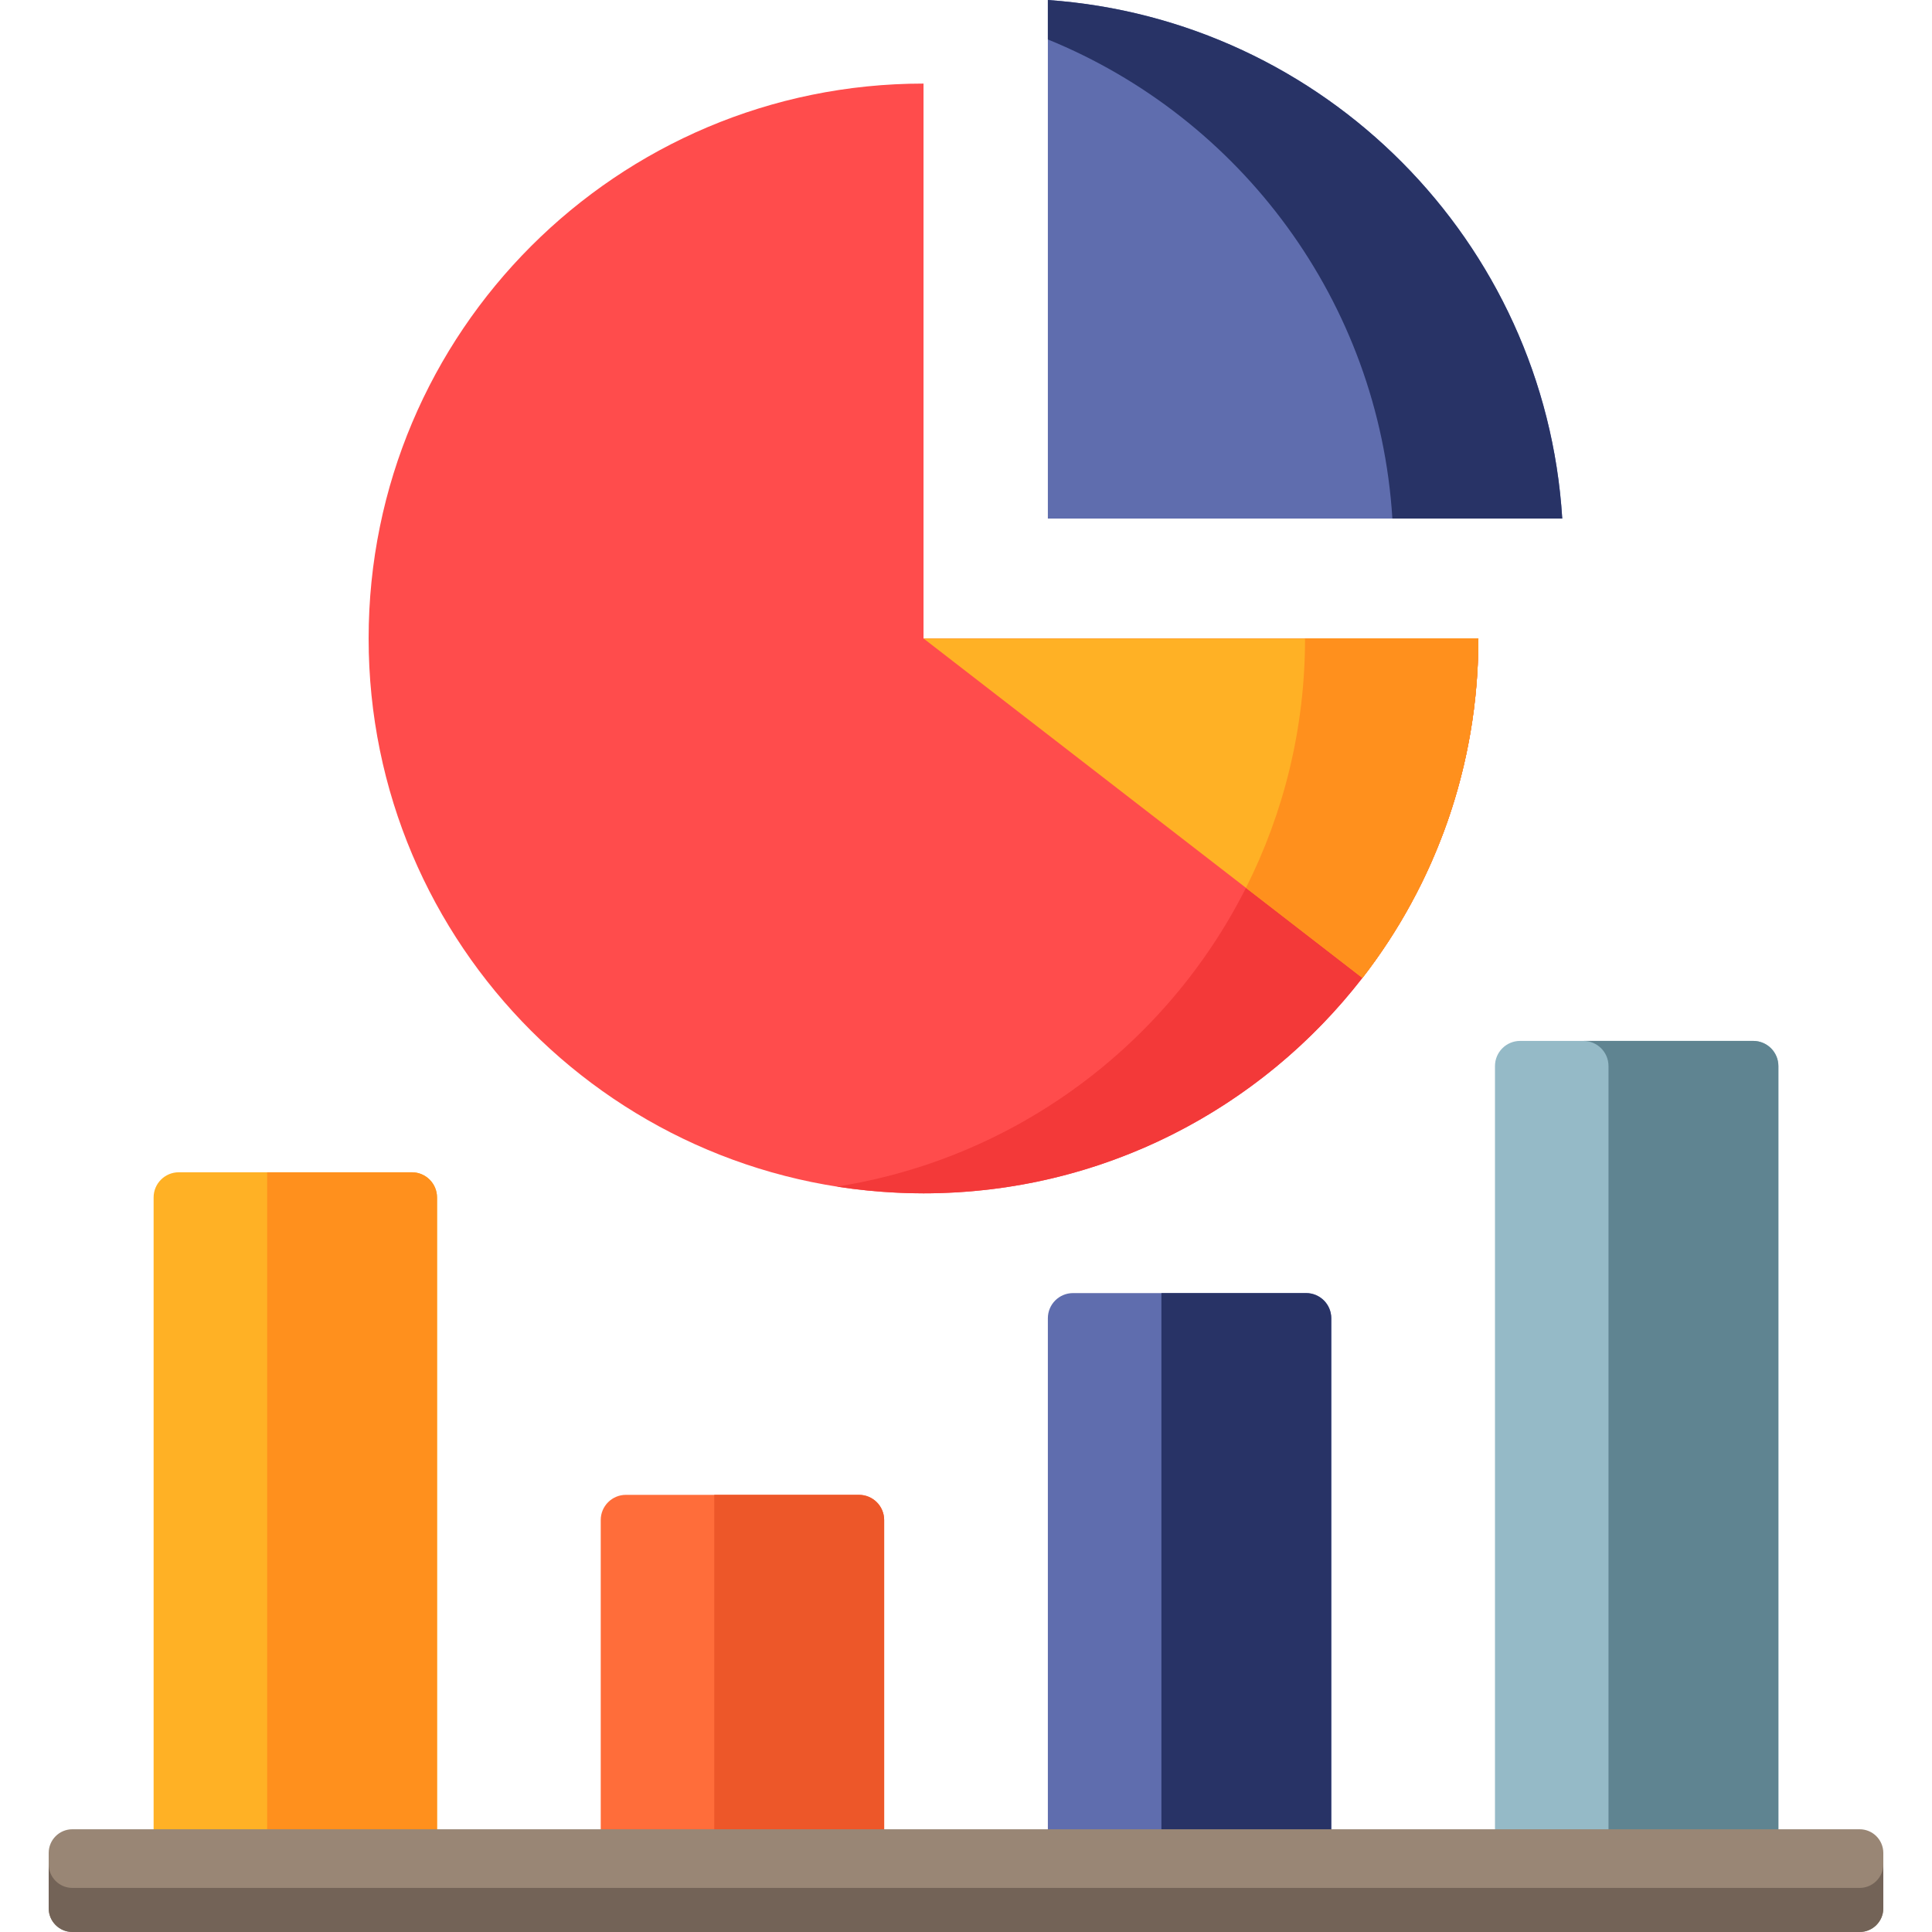 <svg width="100" height="100" viewBox="0 0 100 100" fill="none" xmlns="http://www.w3.org/2000/svg">
<g clip-path="url(#clip0_9_75)">
<path d="M47.801 33.047V4.326C31.939 4.326 19.08 17.185 19.08 33.047C19.08 48.909 31.939 61.767 47.801 61.767C57.044 61.767 65.264 57.398 70.517 50.615L70.519 50.617C74.281 45.76 76.521 39.666 76.521 33.047H47.801Z" fill="#FF4C4C"/>
<path d="M67.549 33.047C67.549 37.69 66.447 42.074 64.491 45.955C60.407 54.056 52.602 59.959 43.319 61.417C44.385 61.584 45.471 61.692 46.572 61.739C46.637 61.742 46.703 61.745 46.768 61.747C47.111 61.759 47.455 61.767 47.801 61.767C48.071 61.767 48.341 61.763 48.609 61.755C48.695 61.753 48.78 61.749 48.865 61.746C49.049 61.739 49.233 61.731 49.416 61.721C49.515 61.716 49.614 61.709 49.712 61.703C49.882 61.691 50.052 61.679 50.222 61.665C50.322 61.656 50.422 61.648 50.522 61.638C50.694 61.622 50.865 61.604 51.036 61.585C51.129 61.575 51.222 61.564 51.315 61.553C51.505 61.53 51.695 61.504 51.884 61.477C51.955 61.467 52.026 61.458 52.097 61.447C52.626 61.368 53.15 61.274 53.669 61.167C53.717 61.157 53.764 61.145 53.812 61.135C54.023 61.09 54.233 61.044 54.441 60.994C54.507 60.979 54.572 60.962 54.636 60.947C54.831 60.899 55.025 60.85 55.218 60.798C55.282 60.781 55.346 60.764 55.41 60.746C55.611 60.691 55.812 60.634 56.011 60.574C56.061 60.559 56.111 60.545 56.16 60.53C56.398 60.458 56.634 60.383 56.869 60.305C56.878 60.302 56.888 60.299 56.897 60.296C57.673 60.036 58.434 59.745 59.179 59.423C59.182 59.422 59.185 59.421 59.187 59.42C59.433 59.314 59.676 59.204 59.918 59.091C59.922 59.089 59.926 59.087 59.931 59.085C64.102 57.138 67.727 54.216 70.517 50.615L70.519 50.617C70.981 50.021 71.419 49.406 71.834 48.774C71.846 48.756 71.858 48.739 71.869 48.721C71.963 48.578 72.054 48.434 72.145 48.289C72.162 48.262 72.179 48.236 72.195 48.209C72.286 48.064 72.375 47.918 72.463 47.772C72.472 47.756 72.481 47.74 72.491 47.724C72.863 47.1 73.211 46.461 73.536 45.807C73.557 45.765 73.578 45.722 73.599 45.68C73.665 45.545 73.731 45.409 73.794 45.273C73.82 45.219 73.845 45.166 73.87 45.112C73.931 44.979 73.993 44.845 74.052 44.711C74.076 44.658 74.099 44.605 74.122 44.552C74.318 44.103 74.504 43.649 74.677 43.188C74.698 43.133 74.72 43.078 74.74 43.023C74.786 42.901 74.829 42.777 74.873 42.654C74.902 42.574 74.93 42.494 74.958 42.413C74.998 42.296 75.038 42.178 75.077 42.061C75.106 41.972 75.135 41.884 75.163 41.795C75.199 41.681 75.236 41.567 75.27 41.453C75.3 41.357 75.328 41.26 75.357 41.163C75.389 41.054 75.421 40.944 75.453 40.834C75.487 40.712 75.519 40.59 75.552 40.467C75.594 40.31 75.634 40.152 75.674 39.994C75.705 39.866 75.737 39.739 75.767 39.611C75.79 39.514 75.811 39.415 75.833 39.318C75.859 39.2 75.885 39.082 75.91 38.963C75.931 38.865 75.951 38.766 75.97 38.667C75.994 38.545 76.018 38.424 76.04 38.302C76.058 38.207 76.075 38.112 76.092 38.016C76.115 37.883 76.137 37.749 76.159 37.614C76.172 37.53 76.186 37.445 76.199 37.361C76.23 37.159 76.258 36.956 76.284 36.753C76.29 36.709 76.295 36.665 76.3 36.621C76.324 36.43 76.346 36.238 76.366 36.045C76.374 35.966 76.381 35.886 76.389 35.807C76.403 35.661 76.416 35.514 76.428 35.367C76.435 35.28 76.441 35.193 76.447 35.106C76.457 34.964 76.466 34.821 76.474 34.678C76.479 34.591 76.484 34.505 76.488 34.418C76.495 34.265 76.501 34.111 76.506 33.957C76.508 33.883 76.511 33.808 76.513 33.733C76.518 33.507 76.521 33.281 76.521 33.054C76.521 33.052 76.521 33.05 76.521 33.047H67.549V33.047V33.047Z" fill="#F33939"/>
<path d="M76.521 33.047H47.801L70.519 50.617C74.281 45.76 76.521 39.665 76.521 33.047Z" fill="#FFB125"/>
<path d="M67.549 33.047C67.549 37.69 66.447 42.074 64.491 45.955L70.519 50.617C70.981 50.021 71.419 49.406 71.834 48.774C71.846 48.756 71.857 48.739 71.869 48.721C71.962 48.578 72.054 48.434 72.145 48.289C72.162 48.262 72.178 48.236 72.195 48.209C72.286 48.064 72.375 47.918 72.463 47.772C72.472 47.756 72.481 47.74 72.491 47.724C72.863 47.1 73.211 46.461 73.536 45.807C73.557 45.765 73.578 45.722 73.599 45.68C73.665 45.545 73.73 45.409 73.794 45.273C73.82 45.219 73.844 45.166 73.87 45.112C73.931 44.979 73.993 44.845 74.052 44.711C74.076 44.658 74.099 44.605 74.122 44.552C74.318 44.103 74.503 43.649 74.677 43.188C74.698 43.133 74.72 43.078 74.74 43.023C74.786 42.901 74.829 42.778 74.873 42.654C74.901 42.574 74.93 42.494 74.958 42.413C74.998 42.296 75.037 42.179 75.077 42.061C75.106 41.972 75.134 41.884 75.163 41.795C75.199 41.681 75.235 41.567 75.27 41.453C75.3 41.357 75.328 41.26 75.356 41.164C75.388 41.054 75.421 40.944 75.452 40.834C75.486 40.712 75.519 40.59 75.551 40.467C75.593 40.31 75.634 40.152 75.673 39.994C75.705 39.867 75.737 39.739 75.767 39.611C75.79 39.514 75.811 39.416 75.833 39.318C75.859 39.2 75.885 39.082 75.91 38.964C75.93 38.865 75.95 38.766 75.97 38.667C75.994 38.546 76.017 38.424 76.04 38.302C76.057 38.207 76.075 38.112 76.092 38.016C76.115 37.883 76.137 37.749 76.158 37.615C76.172 37.53 76.186 37.446 76.199 37.361C76.229 37.159 76.257 36.956 76.284 36.753C76.289 36.709 76.294 36.665 76.3 36.622C76.324 36.43 76.346 36.238 76.366 36.045C76.374 35.966 76.381 35.887 76.388 35.808C76.403 35.661 76.416 35.514 76.427 35.367C76.435 35.281 76.441 35.194 76.447 35.106C76.457 34.964 76.466 34.821 76.474 34.678C76.479 34.591 76.484 34.505 76.488 34.419C76.495 34.265 76.5 34.111 76.505 33.957C76.508 33.883 76.511 33.808 76.512 33.734C76.518 33.508 76.521 33.281 76.521 33.054C76.521 33.052 76.521 33.05 76.521 33.048H67.549V33.047V33.047Z" fill="#FF901D"/>
<path d="M7.951 95.35V61.98C7.951 61.26 8.534 60.677 9.254 60.677H21.318C22.038 60.677 22.621 61.26 22.621 61.98V95.35H7.951Z" fill="#FFB125"/>
<path d="M77.38 95.35V55.18C77.38 54.46 77.963 53.877 78.683 53.877H90.746C91.466 53.877 92.049 54.461 92.049 55.18V95.35H77.38Z" fill="#95BAC7"/>
<path d="M90.746 53.877H81.953C82.673 53.877 83.256 54.46 83.256 55.18V95.35H92.049V55.18C92.049 54.46 91.466 53.877 90.746 53.877Z" fill="#5F8491"/>
<path d="M54.237 95.35V68.233C54.237 67.513 54.82 66.93 55.54 66.93H67.603C68.323 66.93 68.906 67.513 68.906 68.233V95.35H54.237Z" fill="#5F6DAE"/>
<path d="M67.603 66.93H60.114V95.35H68.906V68.233C68.906 67.513 68.323 66.93 67.603 66.93Z" fill="#283366"/>
<path d="M21.318 60.677H13.828V95.35H22.621V61.98C22.621 61.26 22.038 60.677 21.318 60.677Z" fill="#FF901D"/>
<path d="M31.094 95.35V78.676C31.094 77.956 31.677 77.373 32.397 77.373H44.461C45.18 77.373 45.764 77.956 45.764 78.676V95.35H31.094Z" fill="#FF6D3A"/>
<path d="M44.46 77.373H36.97V95.35H45.764V78.676C45.764 77.956 45.18 77.373 44.46 77.373Z" fill="#ED5729"/>
<path d="M80.862 26.84C79.971 12.495 68.551 1.003 54.237 0V26.84H80.862Z" fill="#5F6DAE"/>
<path d="M54.237 0V2.042C64.2 6.102 71.371 15.594 72.069 26.84H80.862C79.971 12.495 68.551 1.003 54.237 0Z" fill="#283366"/>
<path d="M96.253 100H3.747C3.07 100 2.52 99.451 2.52 98.773V95.91C2.52 95.232 3.069 94.682 3.747 94.682H96.253C96.931 94.682 97.48 95.232 97.48 95.91V98.773C97.48 99.451 96.931 100 96.253 100Z" fill="#998675"/>
<path d="M96.253 97.718H3.747C3.07 97.718 2.52 97.169 2.52 96.491V98.773C2.52 99.45 3.069 100 3.747 100H96.253C96.931 100 97.48 99.451 97.48 98.773V96.491C97.48 97.169 96.931 97.718 96.253 97.718Z" fill="#736357"/>
</g>
<defs>
<clipPath id="clip0_9_75">
<rect width="100" height="100" fill="white"/>
</clipPath>
</defs>
</svg>
